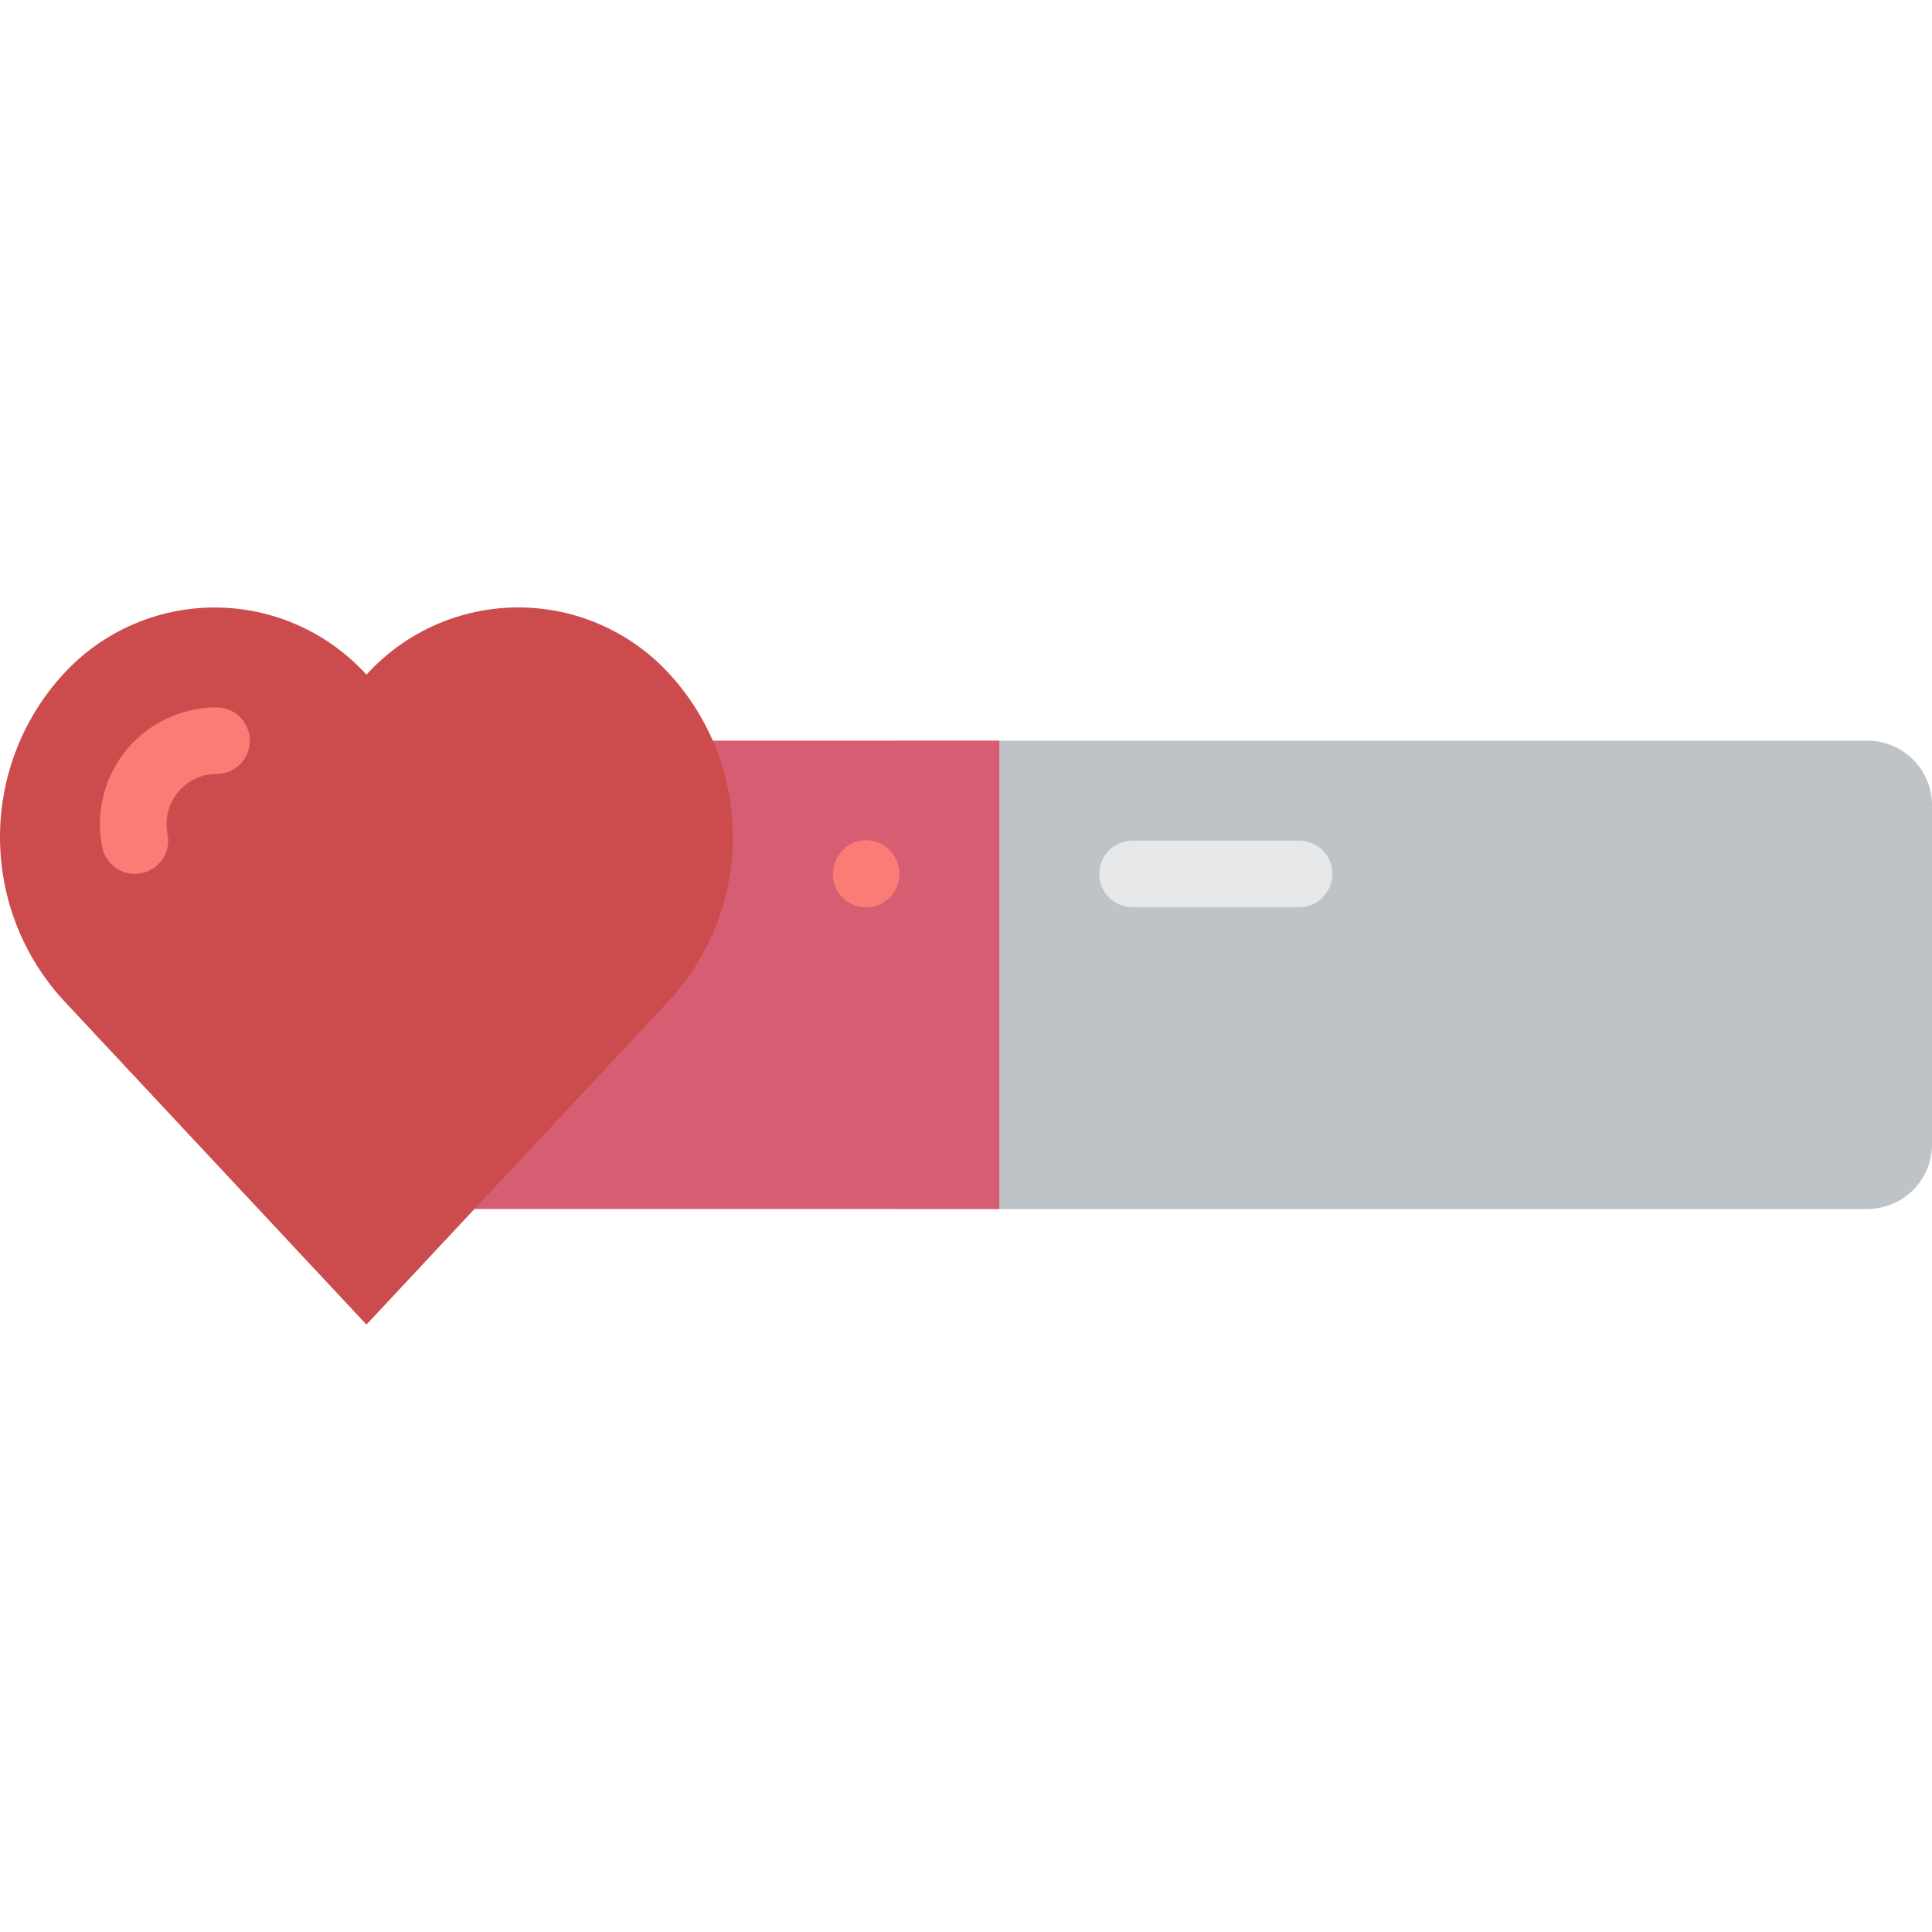 <?xml version="1.0" encoding="iso-8859-1"?>
<!-- Generator: Adobe Illustrator 19.0.0, SVG Export Plug-In . SVG Version: 6.00 Build 0)  -->
<svg version="1.1" id="Capa_1" xmlns="http://www.w3.org/2000/svg" xmlns:xlink="http://www.w3.org/1999/xlink" x="0px" y="0px"
	 viewBox="0 0 512 512" style="enable-background:new 0 0 512 512;" xml:space="preserve">
<g>
	<path style="fill:#BDC3C7;" d="M512,212.792v91.012c-0.31,9.45-8.204,16.87-17.655,16.596h-256V196.284h256
		C503.766,196.001,511.65,203.373,512,212.792z"/>
	<polygon style="fill:#D75E72;" points="264.828,196.284 264.828,320.4 116.877,320.4 114.759,196.284 	"/>
	<path style="fill:#FB7B76;" d="M229.517,240.422c-2.348,0.023-4.607-0.9-6.267-2.56c-1.66-1.66-2.583-3.919-2.56-6.267
		c0.012-1.154,0.251-2.295,0.703-3.358c0.406-1.09,1.039-2.082,1.857-2.91c2.063-2.142,5.077-3.082,7.992-2.492
		c2.915,0.589,5.327,2.627,6.396,5.402c0.496,1.049,0.738,2.199,0.707,3.358c0.023,2.348-0.9,4.607-2.56,6.267
		C234.124,239.522,231.865,240.445,229.517,240.422z"/>
	<path style="fill:#E6E7E8;" d="M344.276,240.422h-44.138c-4.875,0-8.828-3.952-8.828-8.828c0-4.875,3.952-8.828,8.828-8.828h44.138
		c4.875,0,8.828,3.952,8.828,8.828C353.103,236.47,349.151,240.422,344.276,240.422z"/>
	<path style="fill:#CC4B4C;" d="M177.577,264.908l-80.465,86.118l-80.465-86.118c-22.195-24.416-22.195-61.702,0-86.118
		c10.305-11.335,24.913-17.798,40.233-17.798s29.928,6.462,40.233,17.798c10.299-11.346,24.91-17.816,40.233-17.816
		s29.934,6.47,40.233,17.816C199.75,203.214,199.75,240.483,177.577,264.908z"/>
	<path style="fill:#FB7B76;" d="M35.741,231.595c-4.198-0.003-7.812-2.963-8.642-7.078c-1.842-9.088,0.492-18.524,6.359-25.705
		s14.648-11.349,23.921-11.356c4.875,0,8.828,3.952,8.828,8.828c0,4.875-3.952,8.828-8.828,8.828
		c-7.31,0.008-13.233,5.932-13.241,13.241c-0.001,0.894,0.088,1.787,0.263,2.664c0.523,2.596-0.146,5.291-1.824,7.34
		C40.899,230.406,38.39,231.595,35.741,231.595z"/>
</g>
<g>
</g>
<g>
</g>
<g>
</g>
<g>
</g>
<g>
</g>
<g>
</g>
<g>
</g>
<g>
</g>
<g>
</g>
<g>
</g>
<g>
</g>
<g>
</g>
<g>
</g>
<g>
</g>
<g>
</g>
</svg>
